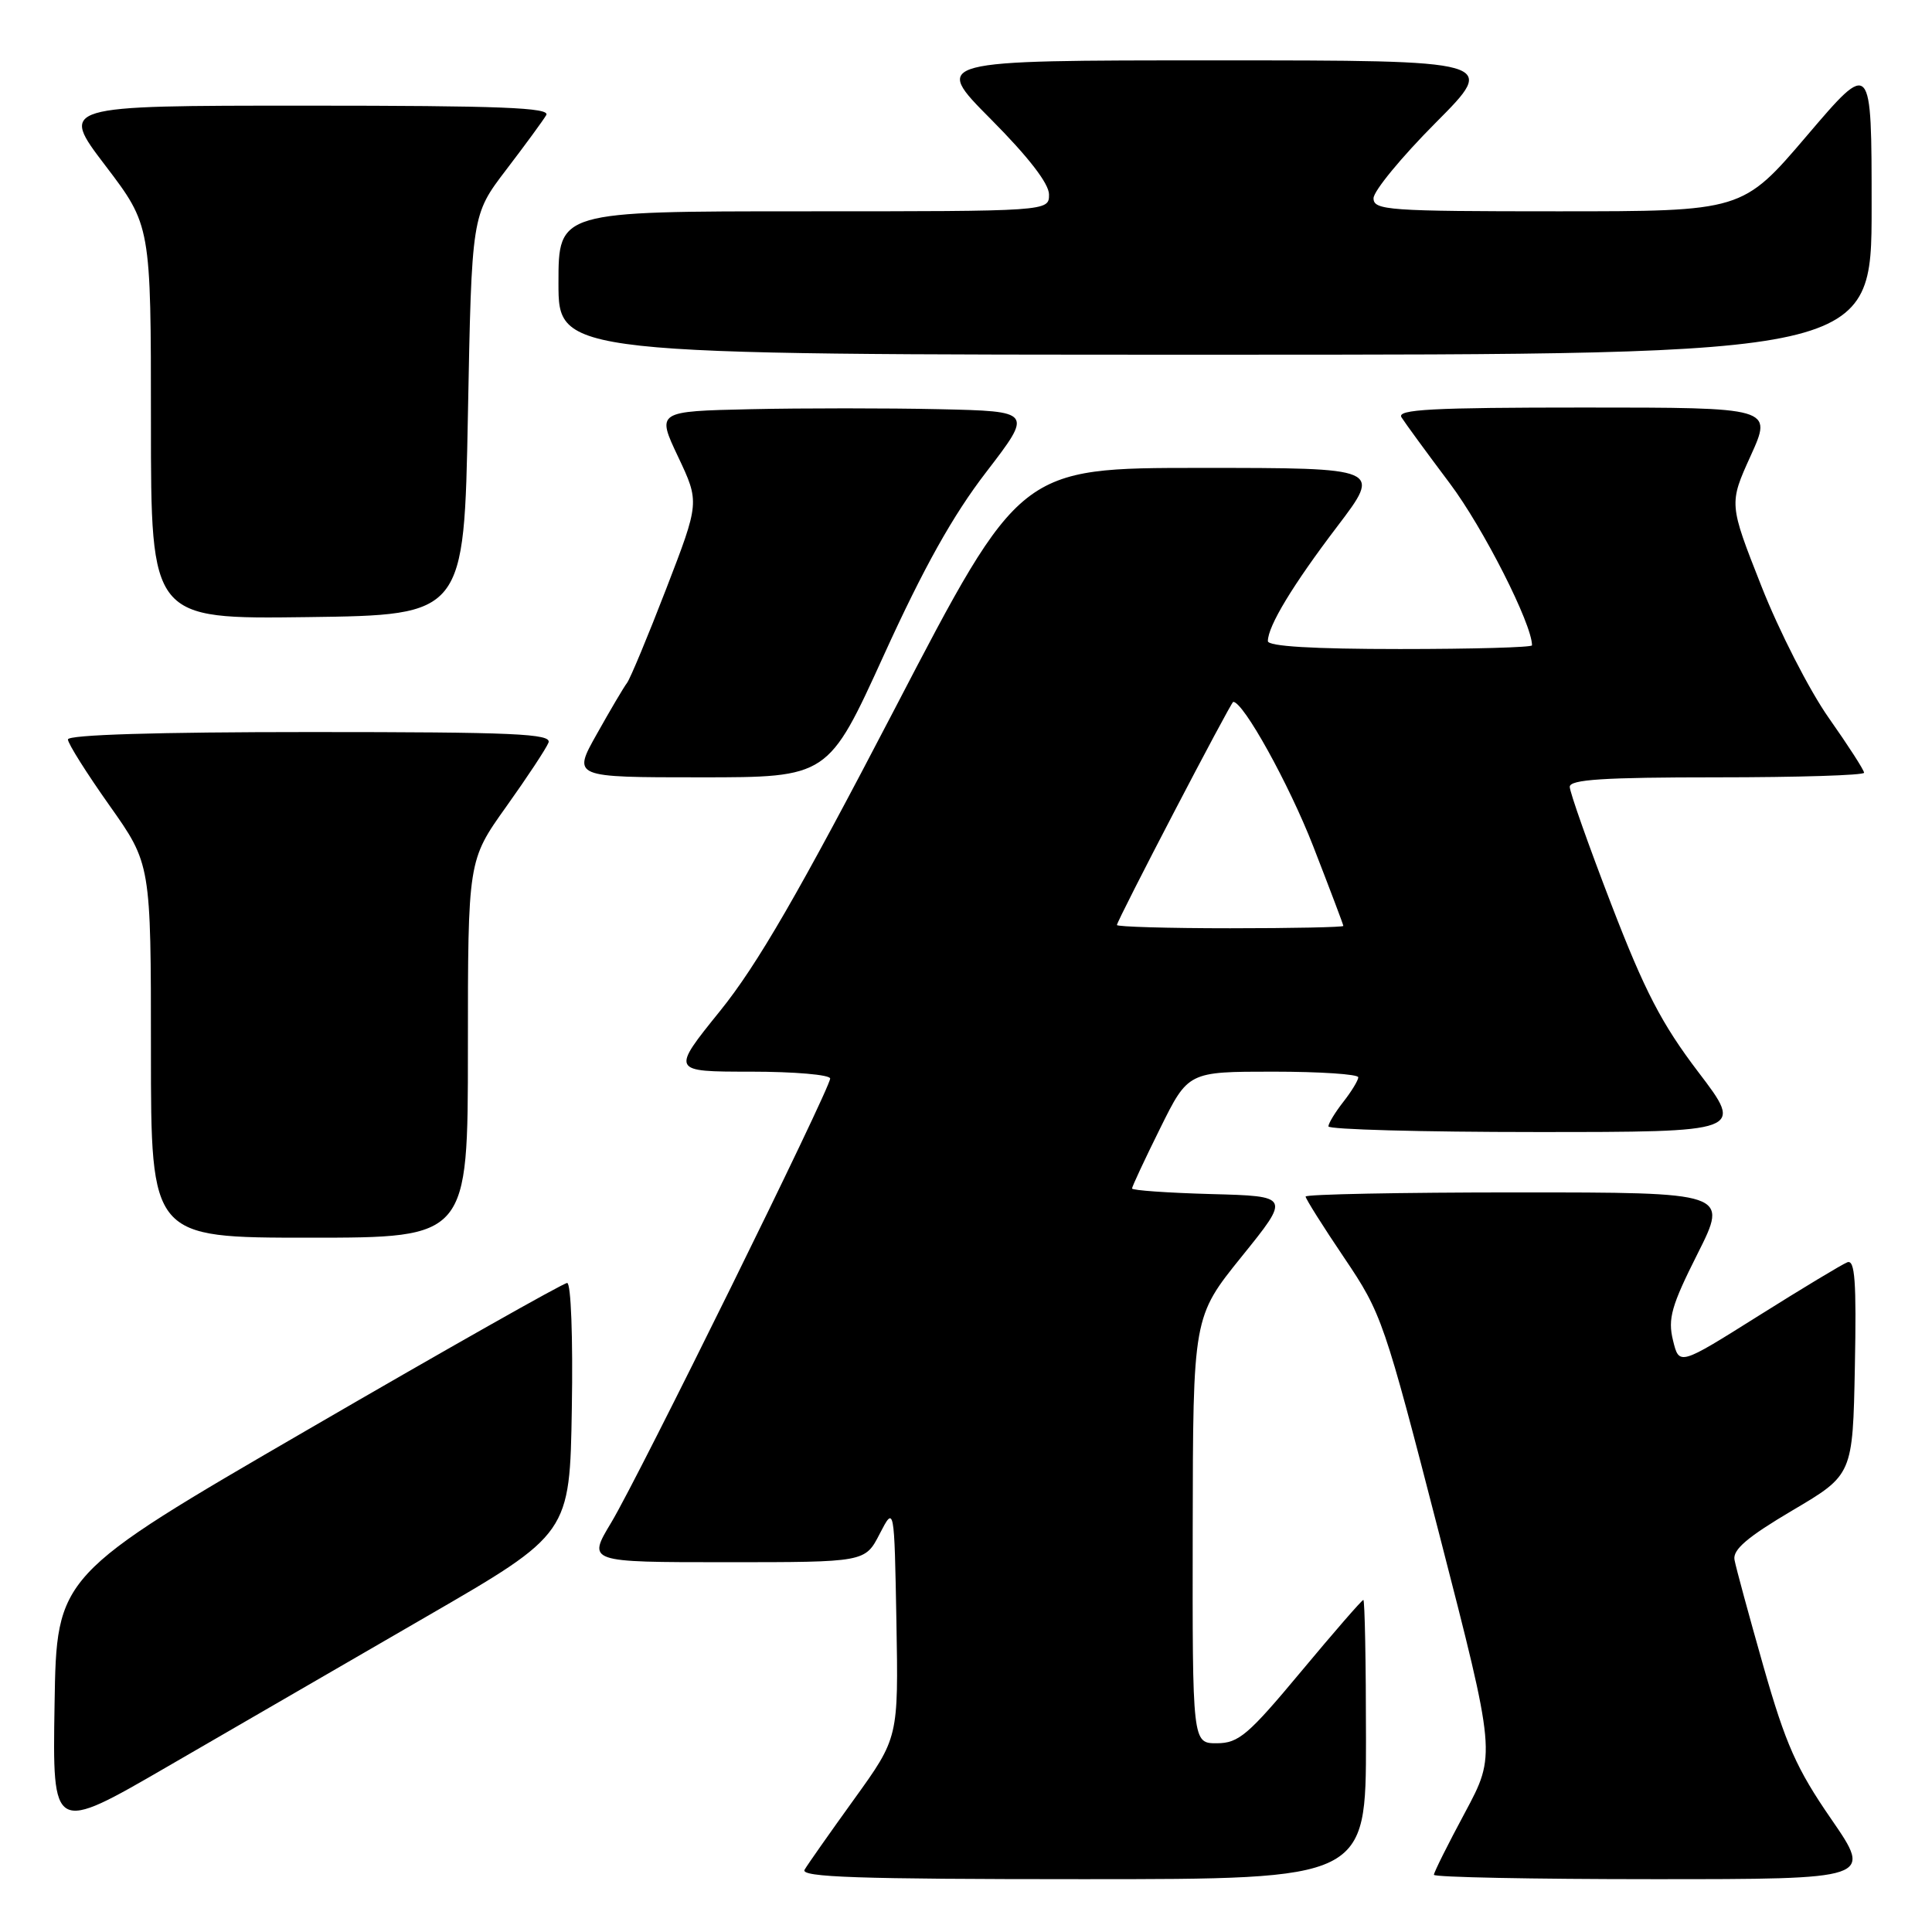 <?xml version="1.0" encoding="UTF-8" standalone="no"?>
<!DOCTYPE svg PUBLIC "-//W3C//DTD SVG 1.1//EN" "http://www.w3.org/Graphics/SVG/1.1/DTD/svg11.dtd" >
<svg xmlns="http://www.w3.org/2000/svg" xmlns:xlink="http://www.w3.org/1999/xlink" version="1.1" viewBox="0 0 256 256">
 <g >
 <path fill="currentColor"
d=" M 181.00 230.50 C 181.00 220.32 180.84 212.00 180.65 212.00 C 180.46 212.00 176.75 216.27 172.40 221.49 C 165.40 229.89 164.13 230.98 161.25 230.99 C 158.00 231.00 158.00 231.00 158.04 202.75 C 158.08 174.50 158.08 174.50 164.53 166.50 C 170.99 158.50 170.99 158.50 160.49 158.22 C 154.72 158.06 150.00 157.73 150.00 157.48 C 150.00 157.24 151.67 153.65 153.72 149.52 C 157.44 142.00 157.44 142.00 168.72 142.00 C 174.92 142.00 179.99 142.34 179.98 142.75 C 179.97 143.16 179.08 144.62 178.00 146.00 C 176.92 147.38 176.03 148.84 176.02 149.25 C 176.01 149.66 188.40 150.00 203.54 150.00 C 231.09 150.00 231.09 150.00 225.04 142.06 C 220.17 135.65 217.94 131.35 213.50 119.82 C 210.47 111.95 208.00 104.95 208.00 104.26 C 208.00 103.29 212.48 103.00 227.50 103.00 C 238.22 103.00 247.00 102.73 247.00 102.39 C 247.00 102.05 244.90 98.79 242.33 95.14 C 239.76 91.49 235.73 83.61 233.38 77.63 C 229.09 66.75 229.09 66.75 231.98 60.38 C 234.87 54.00 234.87 54.00 209.89 54.00 C 189.73 54.00 185.06 54.25 185.70 55.29 C 186.14 56.00 189.02 59.94 192.10 64.04 C 196.53 69.93 203.00 82.68 203.00 85.51 C 203.00 85.78 195.12 86.00 185.50 86.00 C 173.95 86.00 168.00 85.64 168.00 84.95 C 168.00 82.96 171.32 77.48 177.20 69.75 C 183.09 62.00 183.09 62.00 159.13 62.00 C 135.17 62.00 135.17 62.00 118.54 93.96 C 105.85 118.33 100.36 127.83 95.41 133.96 C 88.92 142.00 88.92 142.00 99.46 142.00 C 105.26 142.00 110.00 142.41 110.00 142.91 C 110.00 144.24 84.67 195.63 80.99 201.75 C 77.83 207.00 77.83 207.00 96.23 207.00 C 114.63 207.00 114.63 207.00 116.56 203.25 C 118.50 199.50 118.50 199.50 118.78 214.87 C 119.05 230.25 119.05 230.25 113.20 238.37 C 109.98 242.84 107.01 247.06 106.61 247.75 C 106.03 248.74 113.67 249.00 143.44 249.00 C 181.00 249.00 181.00 249.00 181.00 230.50 Z  M 242.65 241.04 C 238.04 234.36 236.61 231.12 233.66 220.79 C 231.74 214.03 230.01 207.68 229.83 206.68 C 229.58 205.33 231.55 203.66 237.50 200.14 C 245.50 195.42 245.50 195.42 245.78 181.09 C 246.00 169.78 245.79 166.87 244.78 167.26 C 244.08 167.53 238.78 170.73 233.00 174.36 C 222.50 180.96 222.50 180.96 221.68 177.60 C 220.98 174.74 221.46 173.03 224.94 166.12 C 229.02 158.00 229.02 158.00 201.01 158.00 C 185.61 158.00 173.00 158.25 173.00 158.55 C 173.00 158.84 175.30 162.50 178.11 166.66 C 183.10 174.06 183.40 174.94 190.73 203.37 C 198.23 232.50 198.23 232.50 194.12 240.17 C 191.85 244.39 190.00 248.10 190.00 248.42 C 190.00 248.74 203.08 249.00 219.07 249.00 C 248.13 249.00 248.13 249.00 242.65 241.04 Z  M 56.50 214.21 C 75.50 203.22 75.50 203.22 75.77 186.61 C 75.93 177.26 75.66 170.00 75.15 170.00 C 74.66 170.00 59.23 178.72 40.88 189.38 C 7.50 208.75 7.50 208.75 7.23 225.84 C 6.95 242.92 6.95 242.92 22.23 234.06 C 30.63 229.19 46.05 220.26 56.50 214.21 Z  M 62.00 139.00 C 62.00 114.01 62.00 114.01 67.07 106.90 C 69.86 102.99 72.38 99.17 72.68 98.40 C 73.13 97.22 68.18 97.00 41.11 97.00 C 20.80 97.00 9.00 97.36 9.00 97.98 C 9.00 98.52 11.48 102.45 14.50 106.72 C 20.00 114.49 20.00 114.49 20.00 139.24 C 20.00 164.00 20.00 164.00 41.00 164.00 C 62.00 164.00 62.00 164.00 62.00 139.00 Z  M 117.12 86.80 C 122.39 75.22 126.26 68.29 130.68 62.55 C 136.86 54.50 136.86 54.50 124.43 54.22 C 117.59 54.07 106.38 54.07 99.50 54.22 C 87.00 54.50 87.00 54.50 89.85 60.52 C 92.70 66.55 92.70 66.55 88.28 78.01 C 85.85 84.31 83.51 89.92 83.09 90.48 C 82.66 91.04 80.86 94.09 79.09 97.25 C 75.85 103.00 75.85 103.00 92.80 103.00 C 109.74 103.00 109.74 103.00 117.12 86.80 Z  M 62.00 55.00 C 62.50 28.49 62.50 28.49 67.07 22.50 C 69.59 19.20 71.98 15.94 72.38 15.25 C 72.96 14.26 66.32 14.00 40.51 14.00 C 7.91 14.00 7.91 14.00 13.96 21.94 C 20.00 29.88 20.00 29.88 20.00 55.96 C 20.00 82.04 20.00 82.04 40.75 81.77 C 61.50 81.50 61.50 81.50 62.00 55.00 Z  M 248.00 27.46 C 248.00 7.92 248.00 7.92 239.44 17.96 C 230.88 28.00 230.88 28.00 206.44 28.00 C 183.94 28.00 182.00 27.86 182.00 26.27 C 182.00 25.32 185.70 20.82 190.23 16.27 C 198.46 8.00 198.46 8.00 161.00 8.00 C 123.55 8.00 123.55 8.00 131.27 15.77 C 136.27 20.80 139.00 24.33 139.00 25.77 C 139.00 28.00 139.00 28.00 106.50 28.00 C 74.00 28.00 74.00 28.00 74.00 37.50 C 74.00 47.00 74.00 47.00 161.00 47.00 C 248.00 47.00 248.00 47.00 248.00 27.46 Z  M 148.00 122.57 C 148.00 121.97 163.11 93.00 163.41 93.00 C 164.76 93.00 170.78 103.87 173.99 112.09 C 176.19 117.75 178.00 122.52 178.00 122.69 C 178.00 122.86 171.25 123.00 163.00 123.00 C 154.75 123.00 148.00 122.80 148.00 122.57 Z "/>
</g>
</svg>